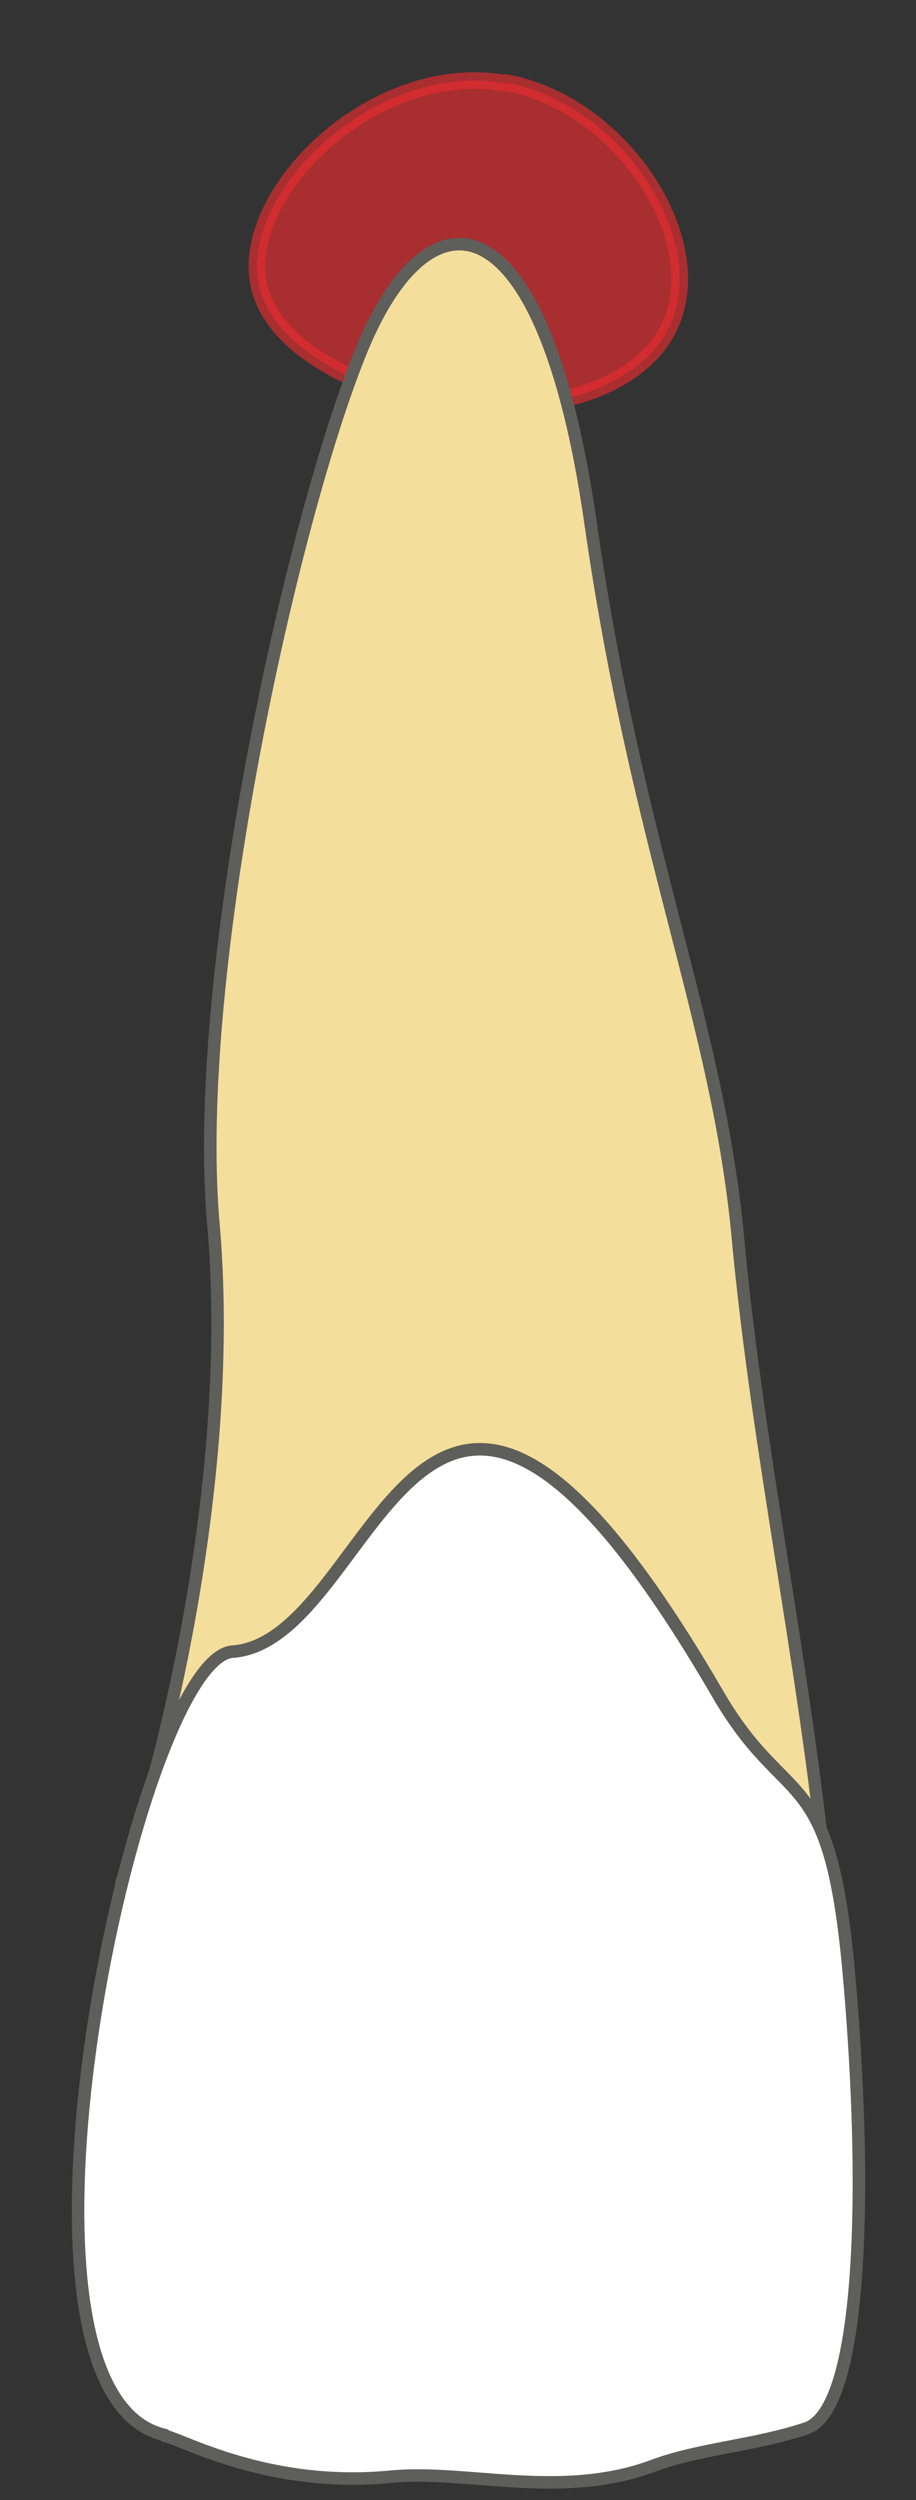 <svg width="11" height="30" viewBox="0 0 11 30" fill="none" xmlns="http://www.w3.org/2000/svg">
<rect x="0" y="0" width="11" height="30" fill="#333333" stroke="none"/>
<path opacity="0.65" d="M6.071 1C4.511 0.72 2.911 2.28 3.101 3.38C3.271 4.36 4.831 4.76 4.961 4.79C6.031 5.05 7.701 4.85 8.081 3.82C8.471 2.78 7.411 1.23 6.071 0.99V1Z" fill="#E62C2F" stroke="#E62C2F" stroke-width="0.2" stroke-linecap="round" stroke-linejoin="round"/>
<path d="M9.921 22.58C9.671 20.03 9.101 17.43 8.861 14.85C8.621 12.27 7.651 10.19 7.091 6.27C6.531 2.36 5.171 2.18 4.341 4.2C3.511 6.22 2.301 11.67 2.561 14.67C2.831 17.67 1.981 21.15 1.461 22.58H9.911H9.921Z" fill="#F4DE9C" stroke="#5E5E5A" stroke-width="0.15" stroke-linecap="round" stroke-linejoin="round"/>
<path d="M1.981 29.23C2.211 29.28 3.231 29.86 4.691 29.72C5.601 29.63 6.731 30 7.841 29.59C8.401 29.38 9.051 29.35 9.681 29.14C10.371 28.91 10.421 26.19 10.191 23.65C9.961 21.11 9.451 21.76 8.621 20.33C5.001 14.1 4.581 19.69 2.791 19.82C1.651 19.9 -0.269 28.71 1.981 29.22V29.23Z" fill="white" stroke="#5E5E5A" stroke-width="0.15" stroke-linecap="round" stroke-linejoin="round"/>
</svg>
